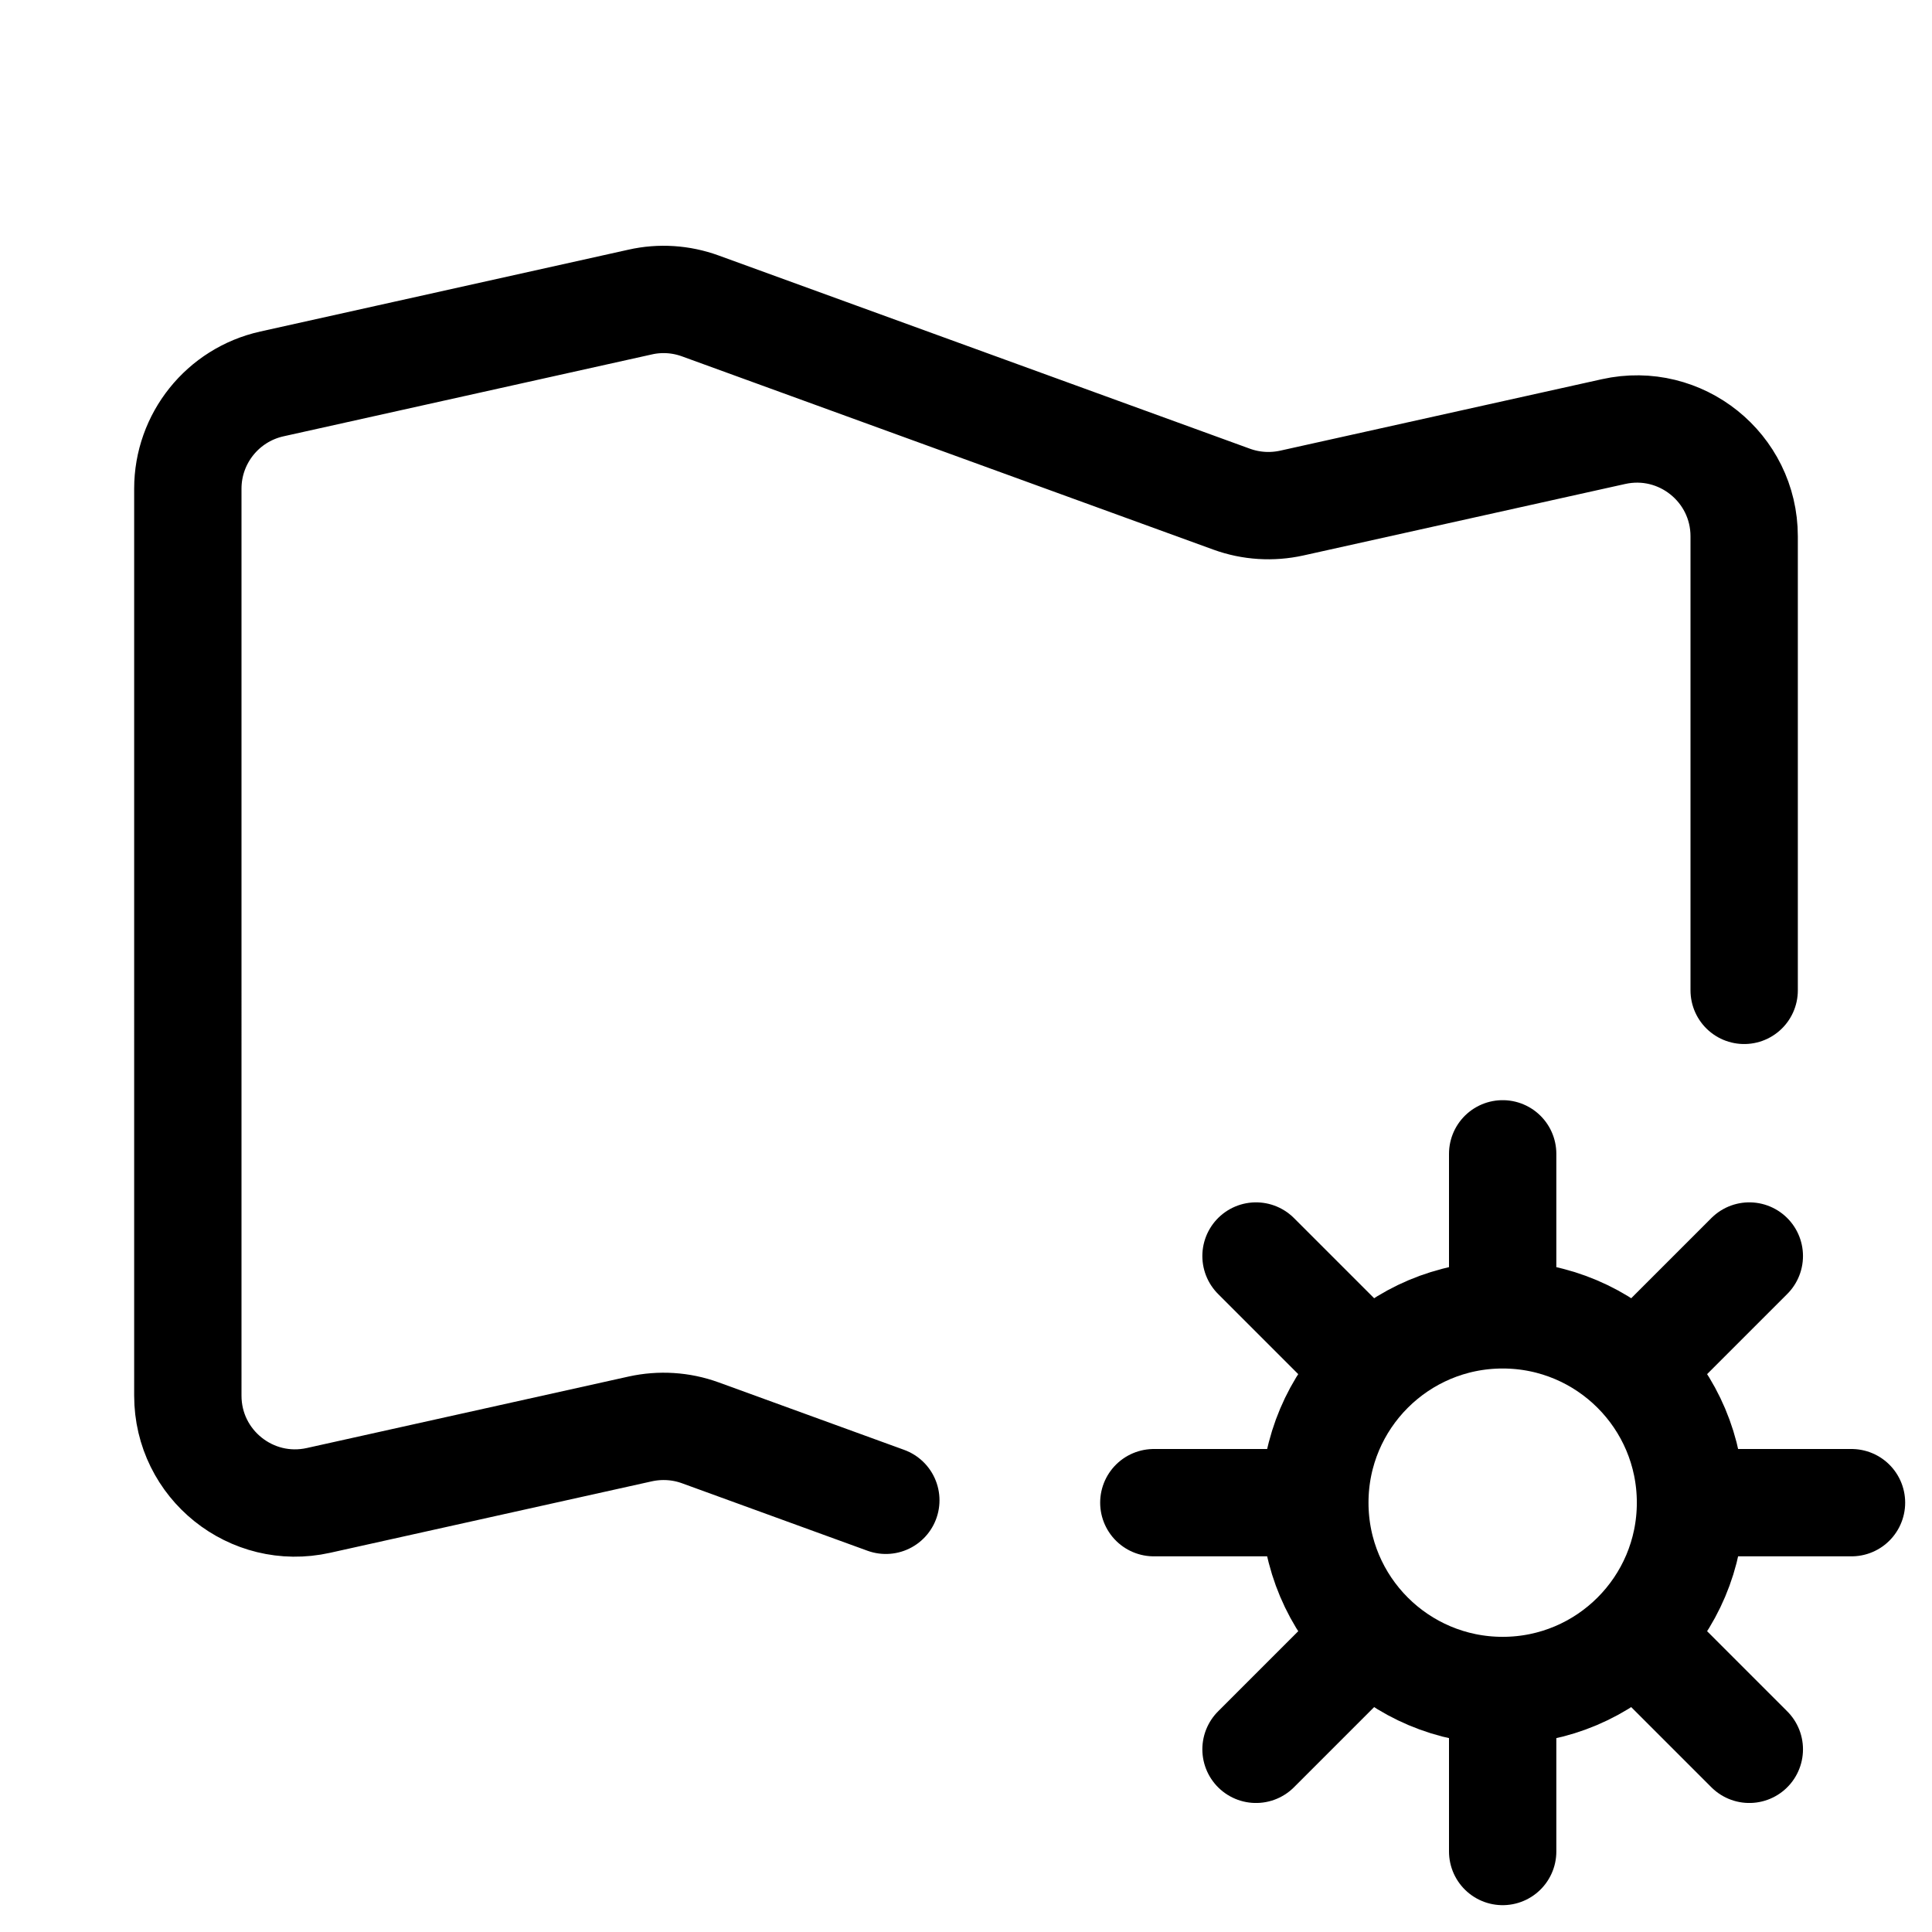 <svg xmlns="http://www.w3.org/2000/svg" height="18" width="18" viewBox="0 0 18 18"><title>map settings</title><g fill="none" stroke="currentColor" class="nc-icon-wrapper"><line x1="14" y1="10.75" x2="14" y2="12" stroke-linecap="round" stroke-linejoin="round" stroke="currentColor"></line><line x1="16.298" y1="11.702" x2="15.414" y2="12.586" stroke-linecap="round" stroke-linejoin="round" stroke="currentColor"></line><line x1="17.25" y1="14" x2="16" y2="14" stroke-linecap="round" stroke-linejoin="round" stroke="currentColor"></line><line x1="16.298" y1="16.298" x2="15.414" y2="15.414" stroke-linecap="round" stroke-linejoin="round" stroke="currentColor"></line><line x1="14" y1="17.25" x2="14" y2="16" stroke-linecap="round" stroke-linejoin="round" stroke="currentColor"></line><line x1="11.702" y1="16.298" x2="12.586" y2="15.414" stroke-linecap="round" stroke-linejoin="round" stroke="currentColor"></line><line x1="10.75" y1="14" x2="12" y2="14" stroke-linecap="round" stroke-linejoin="round" stroke="currentColor"></line><line x1="11.702" y1="11.702" x2="12.586" y2="12.586" stroke-linecap="round" stroke-linejoin="round" stroke="currentColor"></line><path d="M16.25,9.227V4.997c0-.64-.592-1.115-1.217-.976l-2.998,.666c-.186,.041-.38,.029-.559-.036l-4.952-1.801c-.179-.065-.373-.078-.559-.036l-3.432,.763c-.458,.102-.783,.508-.783,.976V13.003c0,.64,.592,1.115,1.217,.976l2.998-.666c.186-.041,.38-.029,.559,.036l1.729,.629" stroke-linecap="round" stroke-linejoin="round"></path><circle cx="14" cy="14" r="1.75" stroke-linecap="round" stroke-linejoin="round" stroke="currentColor"></circle></g></svg>